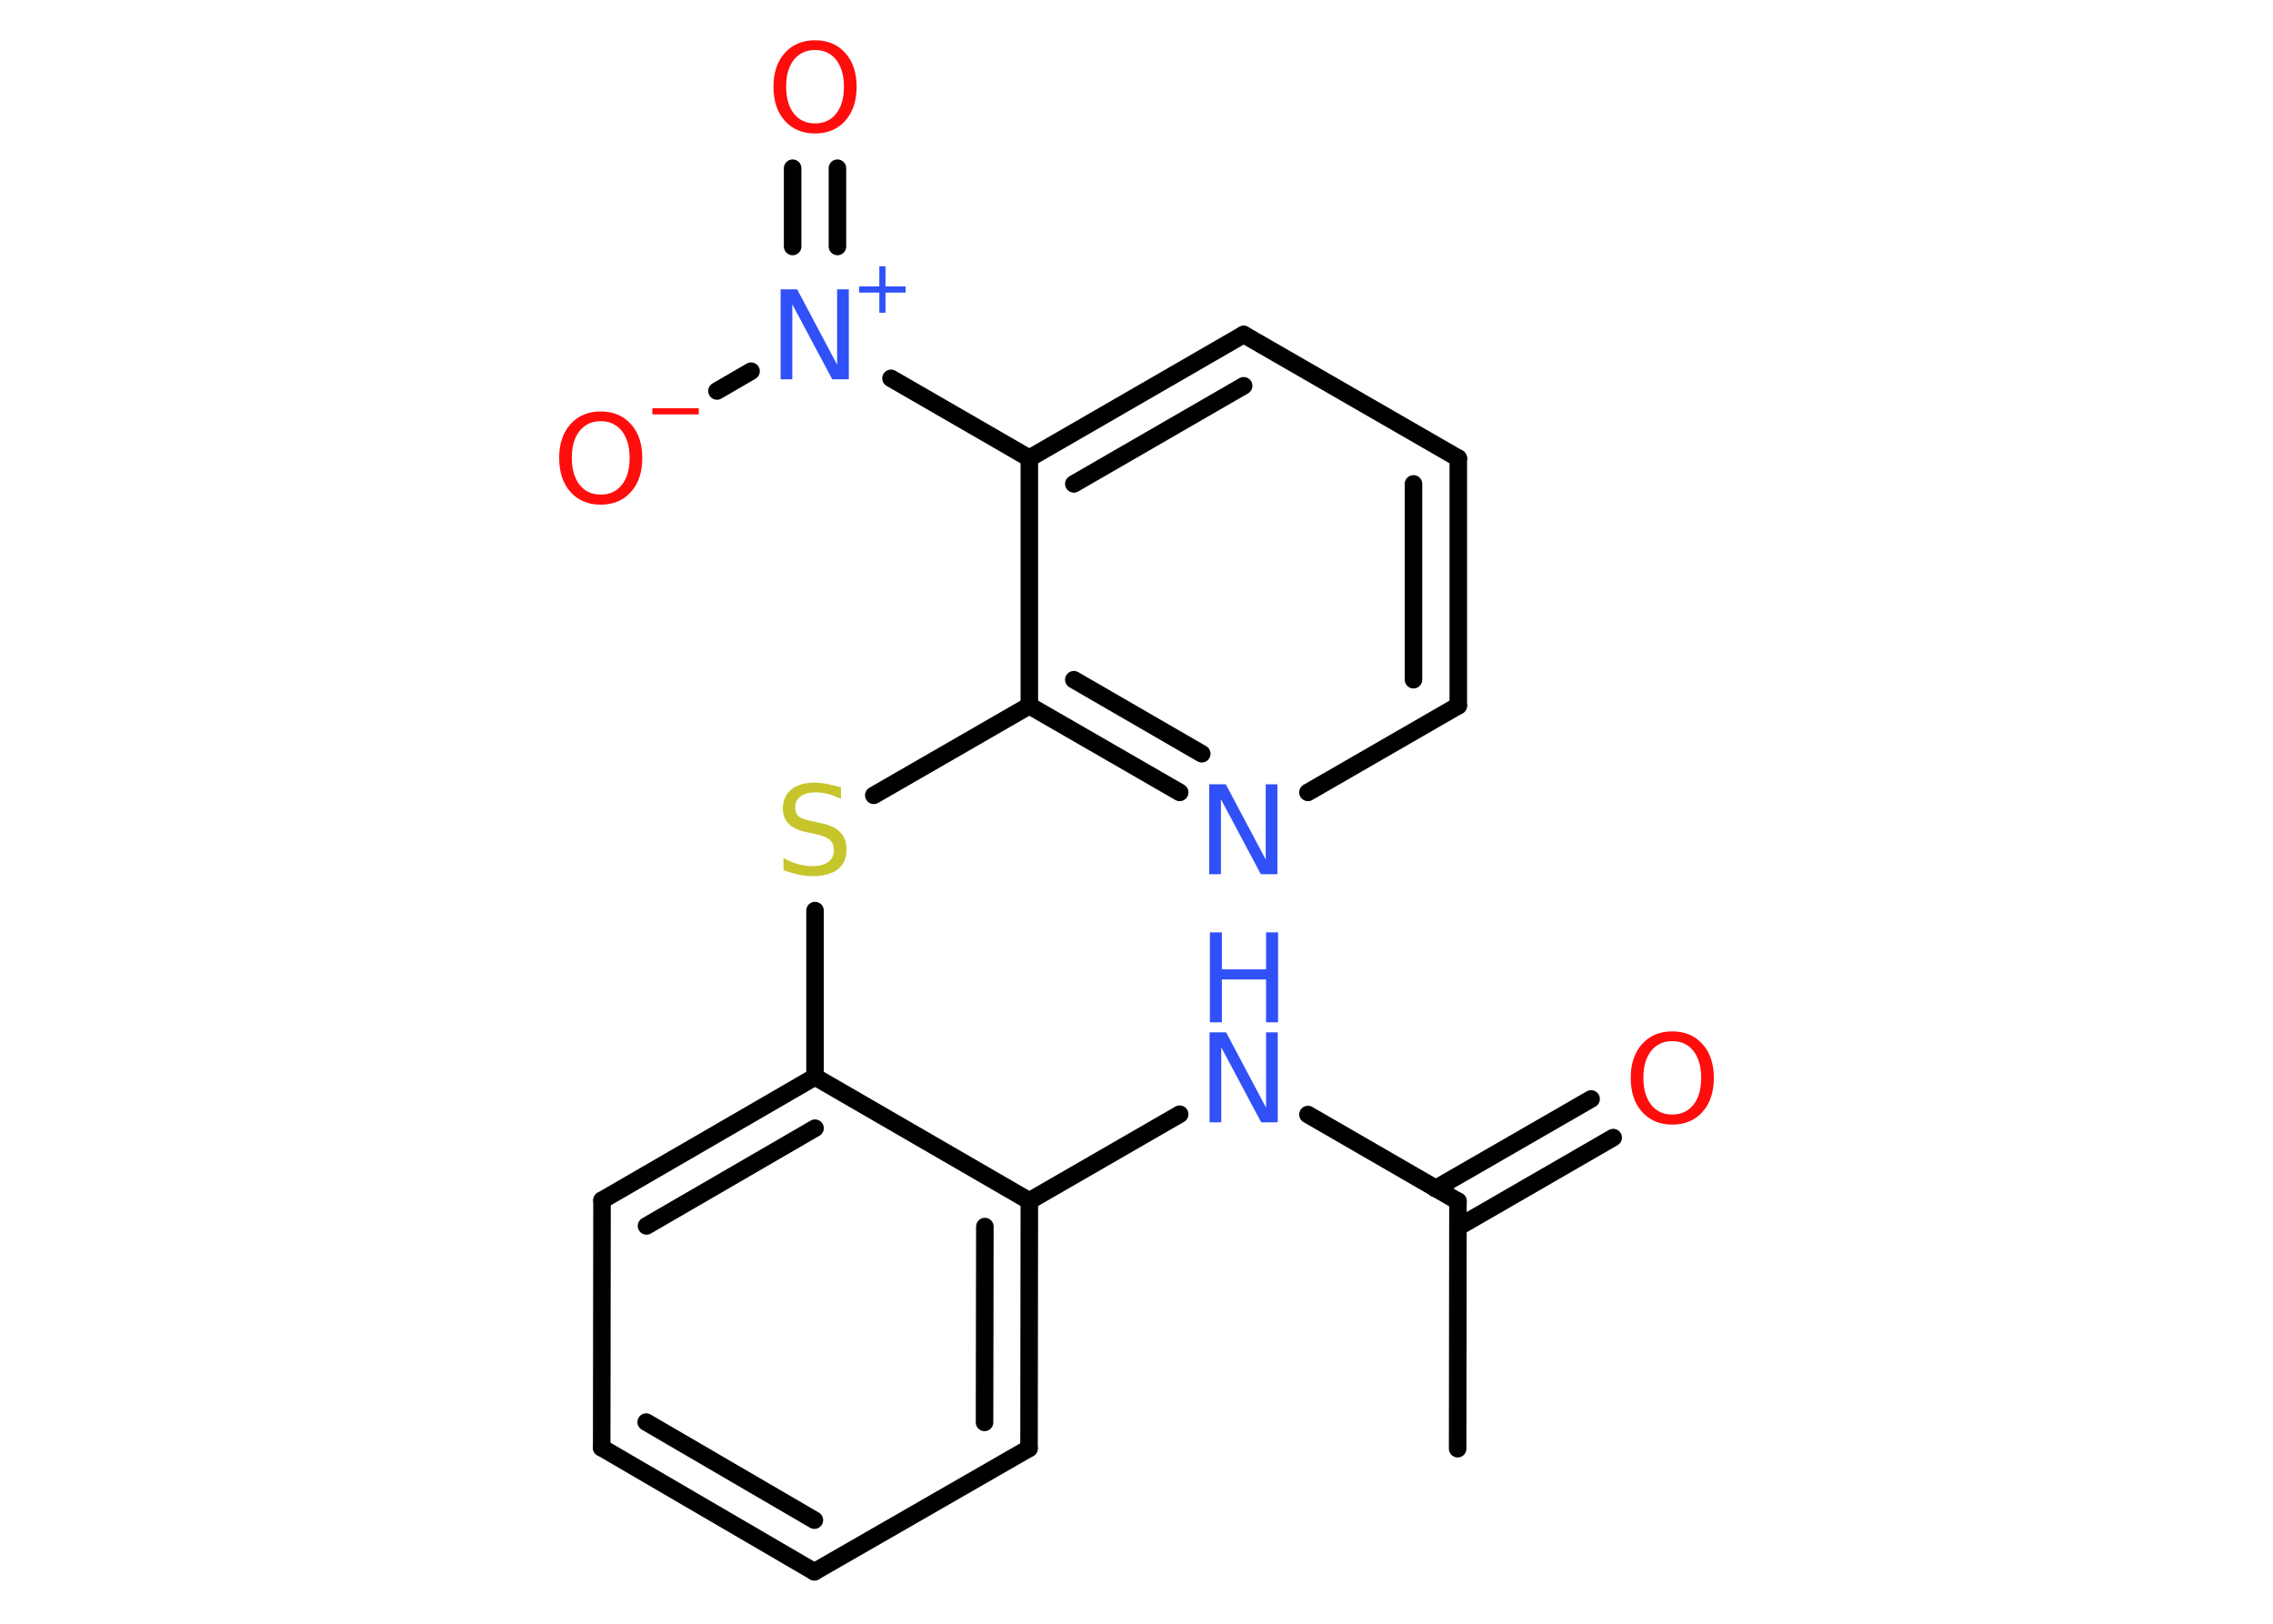 <?xml version='1.0' encoding='UTF-8'?>
<!DOCTYPE svg PUBLIC "-//W3C//DTD SVG 1.1//EN" "http://www.w3.org/Graphics/SVG/1.1/DTD/svg11.dtd">
<svg version='1.2' xmlns='http://www.w3.org/2000/svg' xmlns:xlink='http://www.w3.org/1999/xlink' width='70.0mm' height='50.0mm' viewBox='0 0 70.0 50.0'>
  <desc>Generated by the Chemistry Development Kit (http://github.com/cdk)</desc>
  <g stroke-linecap='round' stroke-linejoin='round' stroke='#000000' stroke-width='.54' fill='#3050F8'>
    <rect x='.0' y='.0' width='70.0' height='50.0' fill='#FFFFFF' stroke='none'/>
    <g id='mol1' class='mol'>
      <line id='mol1bnd1' class='bond' x1='44.89' y1='44.61' x2='44.9' y2='36.99'/>
      <g id='mol1bnd2' class='bond'>
        <line x1='44.21' y1='36.6' x2='49.0' y2='33.84'/>
        <line x1='44.9' y1='37.79' x2='49.68' y2='35.03'/>
      </g>
      <line id='mol1bnd3' class='bond' x1='44.9' y1='36.99' x2='40.28' y2='34.32'/>
      <line id='mol1bnd4' class='bond' x1='36.33' y1='34.31' x2='31.7' y2='36.98'/>
      <g id='mol1bnd5' class='bond'>
        <line x1='31.69' y1='44.6' x2='31.7' y2='36.98'/>
        <line x1='30.32' y1='43.8' x2='30.33' y2='37.77'/>
      </g>
      <line id='mol1bnd6' class='bond' x1='31.69' y1='44.6' x2='25.08' y2='48.4'/>
      <g id='mol1bnd7' class='bond'>
        <line x1='18.53' y1='44.58' x2='25.08' y2='48.4'/>
        <line x1='19.9' y1='43.79' x2='25.08' y2='46.81'/>
      </g>
      <line id='mol1bnd8' class='bond' x1='18.53' y1='44.58' x2='18.54' y2='36.96'/>
      <g id='mol1bnd9' class='bond'>
        <line x1='25.1' y1='33.16' x2='18.54' y2='36.96'/>
        <line x1='25.1' y1='34.74' x2='19.91' y2='37.75'/>
      </g>
      <line id='mol1bnd10' class='bond' x1='31.7' y1='36.98' x2='25.1' y2='33.16'/>
      <line id='mol1bnd11' class='bond' x1='25.1' y1='33.16' x2='25.1' y2='28.04'/>
      <line id='mol1bnd12' class='bond' x1='26.91' y1='24.49' x2='31.7' y2='21.73'/>
      <g id='mol1bnd13' class='bond'>
        <line x1='31.7' y1='21.73' x2='36.33' y2='24.4'/>
        <line x1='33.07' y1='20.93' x2='37.01' y2='23.21'/>
      </g>
      <line id='mol1bnd14' class='bond' x1='40.28' y1='24.4' x2='44.91' y2='21.73'/>
      <g id='mol1bnd15' class='bond'>
        <line x1='44.91' y1='21.73' x2='44.91' y2='14.11'/>
        <line x1='43.53' y1='20.93' x2='43.53' y2='14.9'/>
      </g>
      <line id='mol1bnd16' class='bond' x1='44.91' y1='14.11' x2='38.3' y2='10.3'/>
      <g id='mol1bnd17' class='bond'>
        <line x1='38.3' y1='10.3' x2='31.7' y2='14.11'/>
        <line x1='38.3' y1='11.88' x2='33.07' y2='14.9'/>
      </g>
      <line id='mol1bnd18' class='bond' x1='31.7' y1='21.73' x2='31.7' y2='14.11'/>
      <line id='mol1bnd19' class='bond' x1='31.7' y1='14.11' x2='27.44' y2='11.65'/>
      <g id='mol1bnd20' class='bond'>
        <line x1='24.41' y1='7.59' x2='24.41' y2='5.18'/>
        <line x1='25.79' y1='7.59' x2='25.79' y2='5.18'/>
      </g>
      <line id='mol1bnd21' class='bond' x1='23.13' y1='11.43' x2='22.08' y2='12.04'/>
      <path id='mol1atm3' class='atom' d='M51.5 32.06q-.41 .0 -.65 .3q-.24 .3 -.24 .83q.0 .52 .24 .83q.24 .3 .65 .3q.41 .0 .65 -.3q.24 -.3 .24 -.83q.0 -.52 -.24 -.83q-.24 -.3 -.65 -.3zM51.5 31.76q.58 .0 .93 .39q.35 .39 .35 1.04q.0 .66 -.35 1.05q-.35 .39 -.93 .39q-.58 .0 -.93 -.39q-.35 -.39 -.35 -1.05q.0 -.65 .35 -1.04q.35 -.39 .93 -.39z' stroke='none' fill='#FF0D0D'/>
      <g id='mol1atm4' class='atom'>
        <path d='M37.26 31.79h.5l1.23 2.32v-2.32h.36v2.77h-.51l-1.23 -2.31v2.31h-.36v-2.77z' stroke='none'/>
        <path d='M37.26 28.71h.37v1.14h1.36v-1.14h.37v2.77h-.37v-1.32h-1.36v1.32h-.37v-2.77z' stroke='none'/>
      </g>
      <path id='mol1atm11' class='atom' d='M25.9 24.24v.36q-.21 -.1 -.4 -.15q-.19 -.05 -.37 -.05q-.31 .0 -.47 .12q-.17 .12 -.17 .34q.0 .18 .11 .28q.11 .09 .42 .15l.23 .05q.42 .08 .62 .28q.2 .2 .2 .54q.0 .4 -.27 .61q-.27 .21 -.79 .21q-.2 .0 -.42 -.05q-.22 -.05 -.46 -.13v-.38q.23 .13 .45 .19q.22 .06 .43 .06q.32 .0 .5 -.13q.17 -.13 .17 -.36q.0 -.21 -.13 -.32q-.13 -.11 -.41 -.17l-.23 -.05q-.42 -.08 -.61 -.26q-.19 -.18 -.19 -.49q.0 -.37 .26 -.58q.26 -.21 .71 -.21q.19 .0 .39 .04q.2 .04 .41 .1z' stroke='none' fill='#C6C62C'/>
      <path id='mol1atm13' class='atom' d='M37.25 24.15h.5l1.23 2.32v-2.32h.36v2.77h-.51l-1.23 -2.31v2.31h-.36v-2.77z' stroke='none'/>
      <g id='mol1atm18' class='atom'>
        <path d='M24.05 8.91h.5l1.23 2.32v-2.32h.36v2.77h-.51l-1.23 -2.31v2.31h-.36v-2.77z' stroke='none'/>
        <path d='M27.27 8.2v.62h.62v.19h-.62v.62h-.19v-.62h-.62v-.19h.62v-.62h.19z' stroke='none'/>
      </g>
      <path id='mol1atm19' class='atom' d='M25.1 1.54q-.41 .0 -.65 .3q-.24 .3 -.24 .83q.0 .52 .24 .83q.24 .3 .65 .3q.41 .0 .65 -.3q.24 -.3 .24 -.83q.0 -.52 -.24 -.83q-.24 -.3 -.65 -.3zM25.1 1.24q.58 .0 .93 .39q.35 .39 .35 1.04q.0 .66 -.35 1.05q-.35 .39 -.93 .39q-.58 .0 -.93 -.39q-.35 -.39 -.35 -1.05q.0 -.65 .35 -1.04q.35 -.39 .93 -.39z' stroke='none' fill='#FF0D0D'/>
      <g id='mol1atm20' class='atom'>
        <path d='M18.5 12.97q-.41 .0 -.65 .3q-.24 .3 -.24 .83q.0 .52 .24 .83q.24 .3 .65 .3q.41 .0 .65 -.3q.24 -.3 .24 -.83q.0 -.52 -.24 -.83q-.24 -.3 -.65 -.3zM18.5 12.67q.58 .0 .93 .39q.35 .39 .35 1.04q.0 .66 -.35 1.05q-.35 .39 -.93 .39q-.58 .0 -.93 -.39q-.35 -.39 -.35 -1.05q.0 -.65 .35 -1.04q.35 -.39 .93 -.39z' stroke='none' fill='#FF0D0D'/>
        <path d='M20.09 12.57h1.43v.19h-1.43v-.19z' stroke='none' fill='#FF0D0D'/>
      </g>
    </g>
  </g>
</svg>
